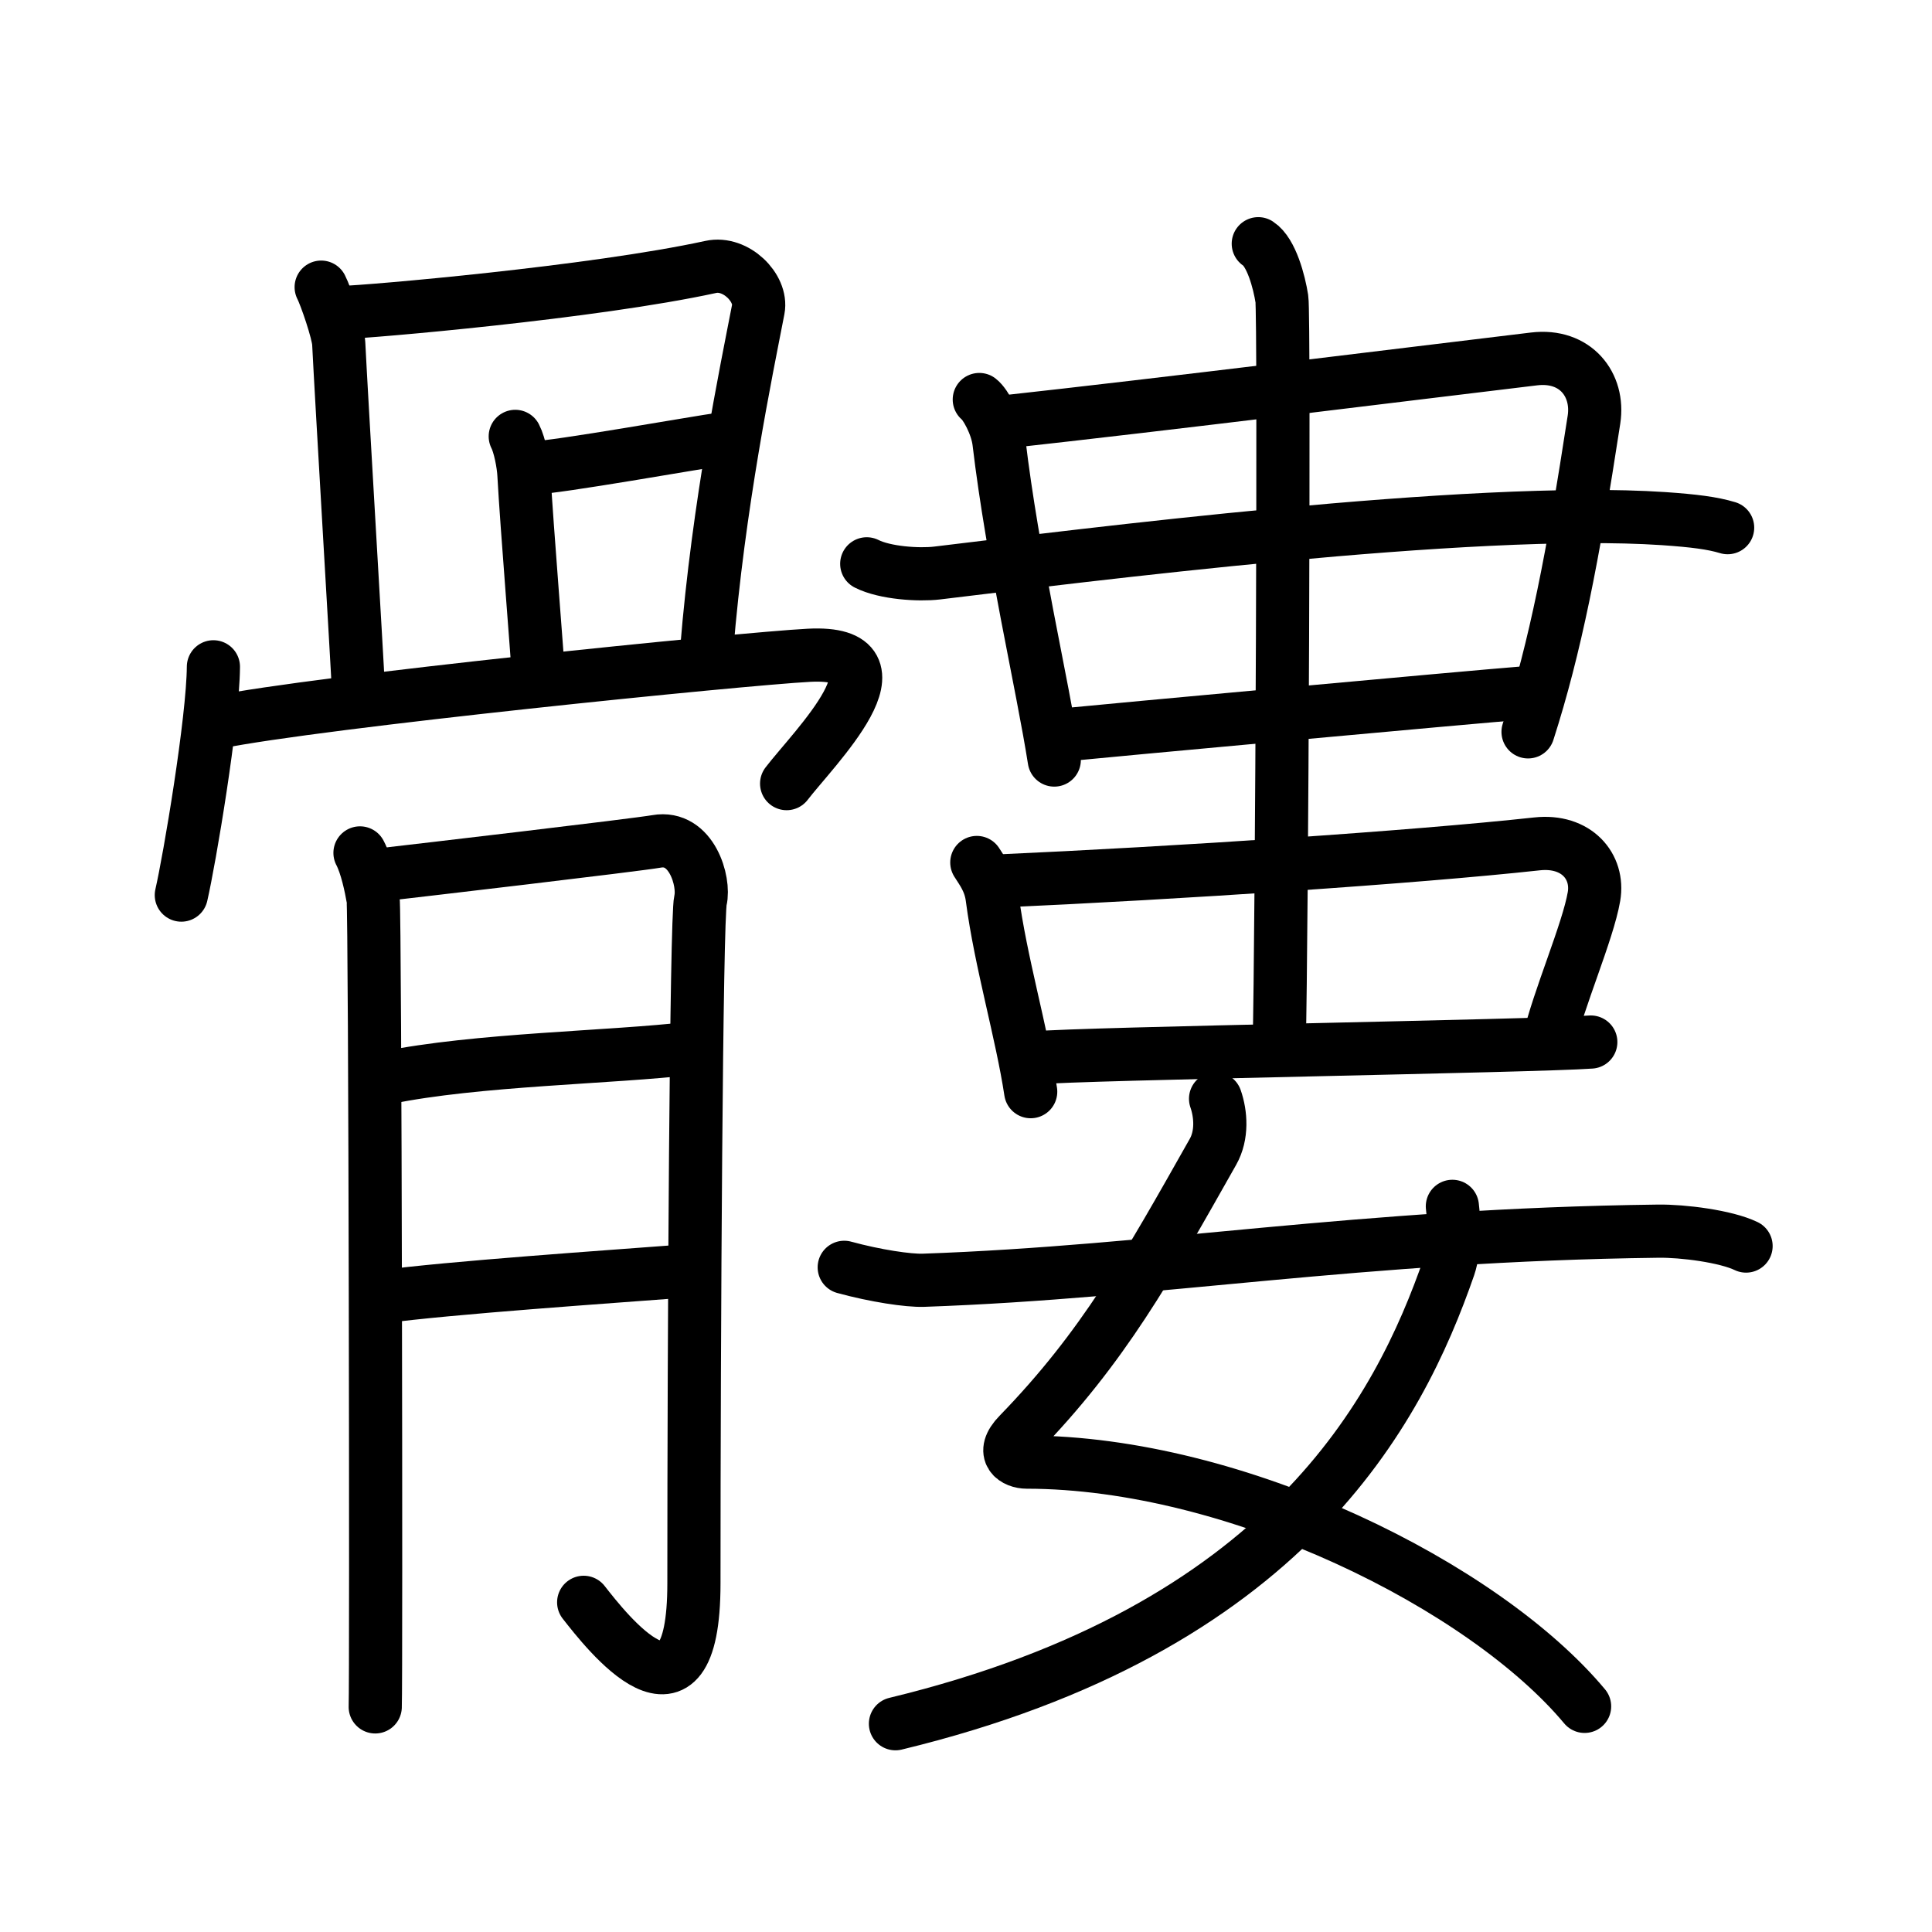 <svg xmlns="http://www.w3.org/2000/svg" width="109" height="109" viewBox="0 0 109 109"><g xmlns:kvg="http://kanjivg.tagaini.net" id="kvg:StrokePaths_09acf" style="fill:none;stroke:#000000;stroke-width:3;stroke-linecap:round;stroke-linejoin:round;"><g id="kvg:09acf" kvg:element="&#39631;"><g id="kvg:09acf-g1" kvg:element="&#39592;" kvg:position="left" kvg:radical="general"><g id="kvg:09acf-g2" kvg:position="top"><path id="kvg:09acf-s1" kvg:type="&#12753;a" d="M18.12,16.2c0.25,0.48,0.96,2.54,0.99,3.17c0.14,2.88,1.09,18.84,1.09,19.16"/><path id="kvg:09acf-s2" kvg:type="&#12757;b" d="M19.31,17.63c1.42-0.03,14.19-1.13,20.79-2.57c1.41-0.31,2.91,1.19,2.68,2.39c-0.66,3.41-2.25,11.02-2.91,19.22"/><path id="kvg:09acf-s3" kvg:type="&#12753;a" d="M29.07,24.62c0.25,0.48,0.46,1.54,0.49,2.17c0.15,2.81,0.82,10.98,0.81,11.29"/><path id="kvg:09acf-s4" kvg:type="&#12752;a" d="M29.98,26.41c1.41-0.03,9.45-1.47,10.73-1.64"/><path id="kvg:09acf-s5" kvg:type="&#12756;" d="M12.04,37.62c-0.02,3.02-1.35,10.89-1.81,12.88"/><path id="kvg:09acf-s6" kvg:type="&#12758;b" d="M12.19,40.76c5.8-1.18,29.64-3.59,33.44-3.79c5.94-0.32,0.23,5.3-1.25,7.24"/></g><g id="kvg:09acf-g3" kvg:element="&#26376;" kvg:position="bottom"><path id="kvg:09acf-s7" kvg:type="&#12753;/&#12754;" d="M20.31,48.12c0.37,0.7,0.62,1.9,0.74,2.6c0.12,0.7,0.18,44.01,0.12,45.58"/><path id="kvg:09acf-s8" kvg:type="&#12742;a" d="M21.79,49.32c1.49-0.17,14.14-1.65,15.25-1.85c1.98-0.35,2.73,2.27,2.48,3.32c-0.24,1.01-0.37,24.37-0.37,38.54c0,9.09-4.98,2.65-6.22,1.07"/><path id="kvg:09acf-s9" kvg:type="&#12752;a" d="M21.79,60.81c5.08-1.05,12.73-1.14,17.2-1.67"/><path id="kvg:09acf-s10" kvg:type="&#12752;a" d="M21.49,73.17c3.97-0.53,12.67-1.12,17.26-1.47"/></g></g><g id="kvg:09acf-g4" kvg:element="&#23105;" kvg:position="right"><g id="kvg:09acf-g5" kvg:position="top"><g id="kvg:09acf-g6" kvg:element="&#20018;" kvg:part="1"><g id="kvg:09acf-g7" kvg:element="&#21475;"><path id="kvg:09acf-s11" kvg:type="&#12753;" d="M55.25,22.54c0.34,0.26,0.99,1.41,1.11,2.4c0.77,6.49,2.45,13.67,3.12,17.94"/><path id="kvg:09acf-s12" kvg:type="&#12757;" d="M56.52,23.82c9.28-1.02,22.7-2.69,30.03-3.57c2.34-0.28,3.68,1.46,3.38,3.42c-1.19,7.76-2.18,12.83-3.72,17.62"/></g></g><path id="kvg:09acf-s13" kvg:type="&#12752;" d="M48.9,31.81c1.03,0.52,2.93,0.64,3.96,0.52c7.94-0.95,30.17-3.8,41-3.07c1.72,0.12,2.75,0.25,3.61,0.51"/><g id="kvg:09acf-g8" kvg:element="&#20018;" kvg:part="2"><path id="kvg:09acf-s14" kvg:type="&#12752;" d="M59.82,41.48c2.38-0.24,23.14-2.15,26.2-2.39"/><g id="kvg:09acf-g9" kvg:element="&#20013;"><g id="kvg:09acf-g10" kvg:element="&#21475;"><path id="kvg:09acf-s15" kvg:type="&#12753;" d="M55.11,48.66c0.27,0.44,0.75,1.03,0.87,2c0.47,3.59,1.67,7.62,2.17,10.93"/><path id="kvg:09acf-s16" kvg:type="&#12757;b" d="M56.21,49.71c10.29-0.46,23.55-1.34,30.51-2.1c2.22-0.24,3.5,1.27,3.21,2.97c-0.34,1.99-2.02,5.82-2.56,8.21"/><path id="kvg:09acf-s17" kvg:type="&#12752;b" d="M58.5,59.68c2.38-0.24,28.18-0.66,31.25-0.89"/></g><g id="kvg:09acf-g11" kvg:element="&#20008;"><path id="kvg:09acf-s18" kvg:type="&#12753;" d="M70.99,13.75c0.74,0.48,1.18,2.15,1.33,3.11c0.15,0.96,0,36.13-0.15,42.12"/></g></g></g></g><g id="kvg:09acf-g12" kvg:element="&#22899;" kvg:position="bottom"><path id="kvg:09acf-s19" kvg:type="&#12763;" d="M68.58,61.99c0.3,0.86,0.39,2.05-0.15,3C64.75,71.5,62.25,76,57.47,80.92c-1.07,1.1-0.17,1.57,0.45,1.57c11.83,0.01,25.83,7.01,31.48,13.78"/><path id="kvg:09acf-s20" kvg:type="&#12754;" d="M81.94,68.06c0.09,0.7,0.16,2.39-0.19,3.4c-2.83,8.16-9.19,20.46-31.23,25.79"/><path id="kvg:09acf-s21" kvg:type="&#12752;" d="M47.63,71.5c1.75,0.48,3.62,0.76,4.47,0.73c13.19-0.46,24.51-2.56,41.45-2.77c1.4-0.02,3.82,0.29,4.96,0.84"/></g></g></g></g></svg>